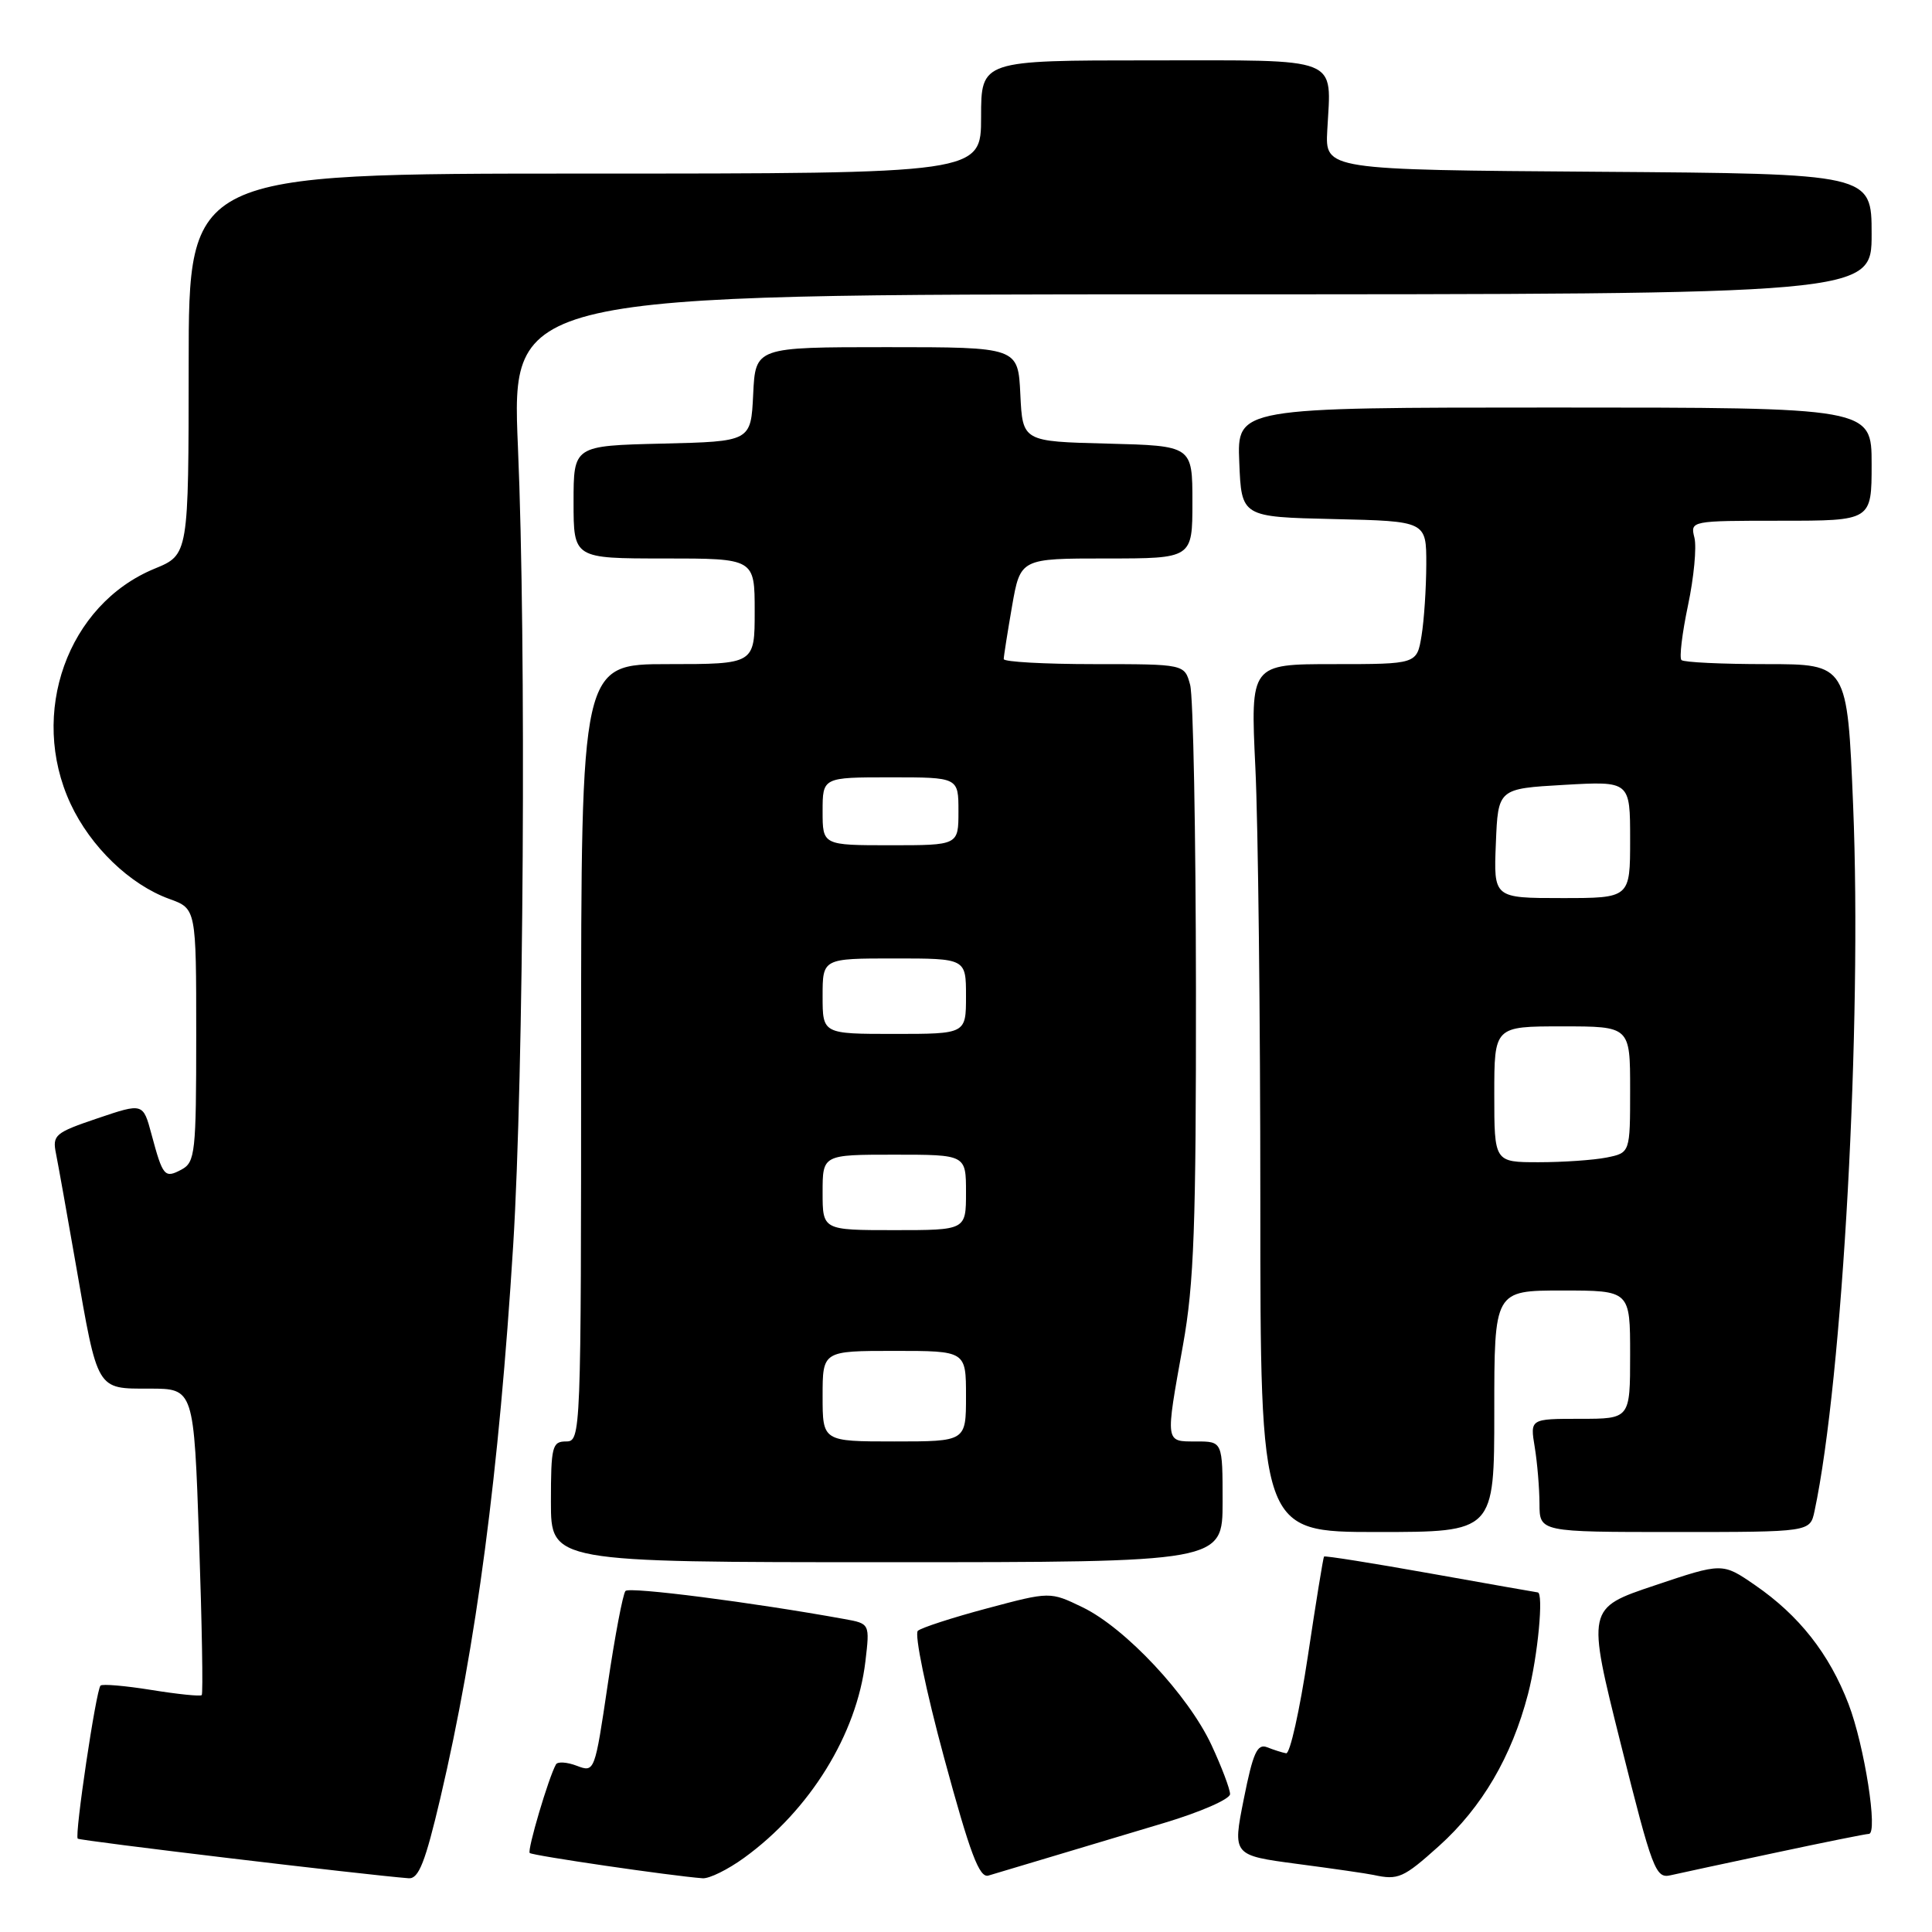 <?xml version="1.0" encoding="UTF-8" standalone="no"?>
<!DOCTYPE svg PUBLIC "-//W3C//DTD SVG 1.1//EN" "http://www.w3.org/Graphics/SVG/1.1/DTD/svg11.dtd" >
<svg xmlns="http://www.w3.org/2000/svg" xmlns:xlink="http://www.w3.org/1999/xlink" version="1.1" viewBox="0 0 256 256">
 <g >
 <path fill="currentColor"
d=" M 58.35 238.25 C 63.13 217.87 66.12 195.13 68.00 165.00 C 69.40 142.47 69.75 85.27 68.63 59.25 C 67.77 39.00 67.77 39.00 157.88 39.00 C 248.00 39.00 248.00 39.00 248.00 31.01 C 248.00 23.02 248.00 23.02 211.80 22.76 C 175.59 22.50 175.59 22.50 175.87 17.27 C 176.39 7.36 178.02 8.00 152.43 8.00 C 130.00 8.00 130.00 8.00 130.00 15.50 C 130.00 23.00 130.00 23.00 77.50 23.00 C 25.00 23.00 25.00 23.00 25.00 48.25 C 24.99 73.50 24.99 73.50 20.49 75.35 C 8.94 80.10 3.78 94.54 9.35 106.51 C 12.01 112.21 17.21 117.22 22.43 119.11 C 26.00 120.40 26.00 120.40 26.00 137.17 C 26.00 152.73 25.86 154.00 24.06 154.97 C 21.81 156.17 21.58 155.90 20.08 150.32 C 18.96 146.14 18.96 146.14 12.93 148.18 C 7.29 150.09 6.92 150.39 7.42 152.86 C 7.71 154.31 8.89 160.90 10.04 167.50 C 12.98 184.41 12.74 184.00 19.82 184.00 C 25.69 184.00 25.69 184.00 26.38 204.13 C 26.76 215.20 26.92 224.42 26.73 224.61 C 26.54 224.80 23.54 224.49 20.07 223.93 C 16.59 223.37 13.56 223.11 13.32 223.35 C 12.73 223.93 9.86 243.20 10.30 243.63 C 10.58 243.91 48.56 248.45 54.16 248.88 C 55.48 248.97 56.35 246.75 58.35 238.25 Z  M 98.60 246.17 C 107.32 239.85 113.53 229.80 114.67 220.15 C 115.26 215.14 115.26 215.14 111.88 214.53 C 99.70 212.32 83.40 210.23 82.88 210.81 C 82.54 211.19 81.48 216.76 80.53 223.19 C 78.81 234.80 78.79 234.87 76.44 233.98 C 75.14 233.48 73.89 233.40 73.67 233.79 C 72.69 235.52 69.84 245.17 70.19 245.53 C 70.55 245.88 88.95 248.57 93.10 248.88 C 93.98 248.95 96.45 247.73 98.60 246.17 Z  M 139.00 246.12 C 142.57 245.05 149.44 243.00 154.25 241.55 C 159.06 240.11 163.00 238.39 162.99 237.72 C 162.98 237.05 161.88 234.13 160.53 231.23 C 157.45 224.62 149.13 215.73 143.46 212.98 C 139.14 210.89 139.14 210.89 130.82 213.11 C 126.24 214.33 122.11 215.67 121.62 216.09 C 121.14 216.51 122.68 224.00 125.10 232.92 C 128.55 245.65 129.77 248.89 130.98 248.52 C 131.82 248.27 135.43 247.18 139.00 246.12 Z  M 190.68 244.60 C 196.37 239.48 200.31 232.76 202.47 224.47 C 203.77 219.48 204.57 211.01 203.75 211.00 C 203.61 210.99 197.24 209.87 189.58 208.50 C 181.92 207.13 175.56 206.12 175.44 206.25 C 175.33 206.39 174.36 212.35 173.29 219.50 C 172.21 226.65 170.93 232.42 170.42 232.32 C 169.91 232.23 168.78 231.87 167.90 231.52 C 166.59 231.01 166.03 232.25 164.81 238.37 C 163.32 245.84 163.32 245.84 171.91 246.98 C 176.64 247.60 181.18 248.26 182.00 248.44 C 185.27 249.15 185.95 248.85 190.68 244.60 Z  M 235.23 245.50 C 241.69 244.12 247.26 243.00 247.63 243.00 C 248.88 243.00 247.06 231.33 244.94 225.79 C 242.39 219.14 238.39 214.05 232.54 210.03 C 228.23 207.06 228.23 207.06 219.25 210.08 C 210.26 213.09 210.26 213.09 214.75 231.03 C 218.96 247.83 219.38 248.95 221.37 248.48 C 222.54 248.21 228.78 246.87 235.23 245.50 Z  M 162.00 199.00 C 162.00 191.00 162.00 191.00 158.50 191.00 C 154.36 191.00 154.40 191.32 156.75 178.24 C 158.22 170.08 158.49 162.44 158.47 131.00 C 158.45 110.38 158.11 92.26 157.70 90.75 C 156.96 88.00 156.96 88.00 144.98 88.00 C 138.39 88.00 133.00 87.70 133.00 87.33 C 133.00 86.96 133.50 83.81 134.10 80.33 C 135.21 74.00 135.21 74.00 146.60 74.00 C 158.00 74.00 158.00 74.00 158.00 66.53 C 158.00 59.07 158.00 59.07 146.75 58.78 C 135.50 58.50 135.50 58.50 135.20 52.25 C 134.90 46.00 134.90 46.00 117.50 46.00 C 100.10 46.00 100.10 46.00 99.80 52.25 C 99.50 58.50 99.50 58.50 87.75 58.78 C 76.00 59.06 76.00 59.06 76.00 66.53 C 76.00 74.00 76.00 74.00 88.00 74.00 C 100.00 74.00 100.00 74.00 100.00 81.00 C 100.00 88.00 100.00 88.00 88.50 88.00 C 77.00 88.00 77.00 88.00 77.00 139.50 C 77.00 190.33 76.97 191.00 75.00 191.00 C 73.17 191.00 73.00 191.67 73.00 199.00 C 73.00 207.00 73.00 207.00 117.50 207.00 C 162.00 207.00 162.00 207.00 162.00 199.00 Z  M 198.00 187.00 C 198.00 171.00 198.00 171.00 207.00 171.00 C 216.00 171.00 216.00 171.00 216.00 179.50 C 216.00 188.00 216.00 188.00 209.37 188.00 C 202.74 188.00 202.74 188.00 203.36 191.75 C 203.70 193.81 203.98 197.19 203.99 199.25 C 204.00 203.00 204.00 203.00 221.92 203.00 C 239.84 203.00 239.84 203.00 240.43 200.25 C 244.17 182.71 246.74 135.75 245.55 106.75 C 244.78 88.00 244.78 88.00 234.06 88.00 C 228.16 88.00 223.09 87.76 222.80 87.46 C 222.50 87.17 222.89 83.91 223.67 80.21 C 224.45 76.52 224.83 72.49 224.52 71.25 C 223.96 69.01 224.02 69.00 235.98 69.00 C 248.00 69.00 248.00 69.00 248.00 61.50 C 248.00 54.00 248.00 54.00 205.96 54.00 C 163.91 54.00 163.91 54.00 164.21 61.25 C 164.50 68.50 164.50 68.50 176.75 68.78 C 189.00 69.06 189.00 69.06 188.99 74.78 C 188.98 77.93 188.70 82.19 188.36 84.25 C 187.74 88.00 187.74 88.00 176.71 88.00 C 165.69 88.00 165.69 88.00 166.34 101.66 C 166.71 109.17 167.00 135.05 167.00 159.16 C 167.00 203.00 167.00 203.00 182.50 203.00 C 198.00 203.00 198.00 203.00 198.00 187.00 Z  M 109.00 185.00 C 109.00 179.00 109.00 179.00 118.50 179.00 C 128.00 179.00 128.00 179.00 128.00 185.00 C 128.00 191.00 128.00 191.00 118.50 191.00 C 109.00 191.00 109.00 191.00 109.00 185.00 Z  M 109.00 158.00 C 109.00 153.00 109.00 153.00 118.50 153.00 C 128.00 153.00 128.00 153.00 128.00 158.00 C 128.00 163.00 128.00 163.00 118.50 163.00 C 109.00 163.00 109.00 163.00 109.00 158.00 Z  M 109.00 132.00 C 109.00 127.00 109.00 127.00 118.50 127.00 C 128.00 127.00 128.00 127.00 128.00 132.00 C 128.00 137.00 128.00 137.00 118.50 137.00 C 109.00 137.00 109.00 137.00 109.00 132.00 Z  M 109.00 107.50 C 109.00 103.00 109.00 103.00 118.00 103.00 C 127.00 103.00 127.00 103.00 127.00 107.50 C 127.00 112.00 127.00 112.00 118.00 112.00 C 109.00 112.00 109.00 112.00 109.00 107.50 Z  M 198.00 145.00 C 198.00 136.00 198.00 136.00 207.00 136.00 C 216.00 136.00 216.00 136.00 216.00 144.38 C 216.00 152.75 216.00 152.75 212.88 153.38 C 211.16 153.72 207.11 154.00 203.88 154.00 C 198.00 154.00 198.00 154.00 198.00 145.00 Z  M 198.21 111.75 C 198.50 104.50 198.50 104.50 207.25 104.00 C 216.00 103.50 216.00 103.50 216.00 111.25 C 216.00 119.00 216.00 119.00 206.96 119.00 C 197.91 119.00 197.91 119.00 198.21 111.75 Z "/>
</g>
</svg>